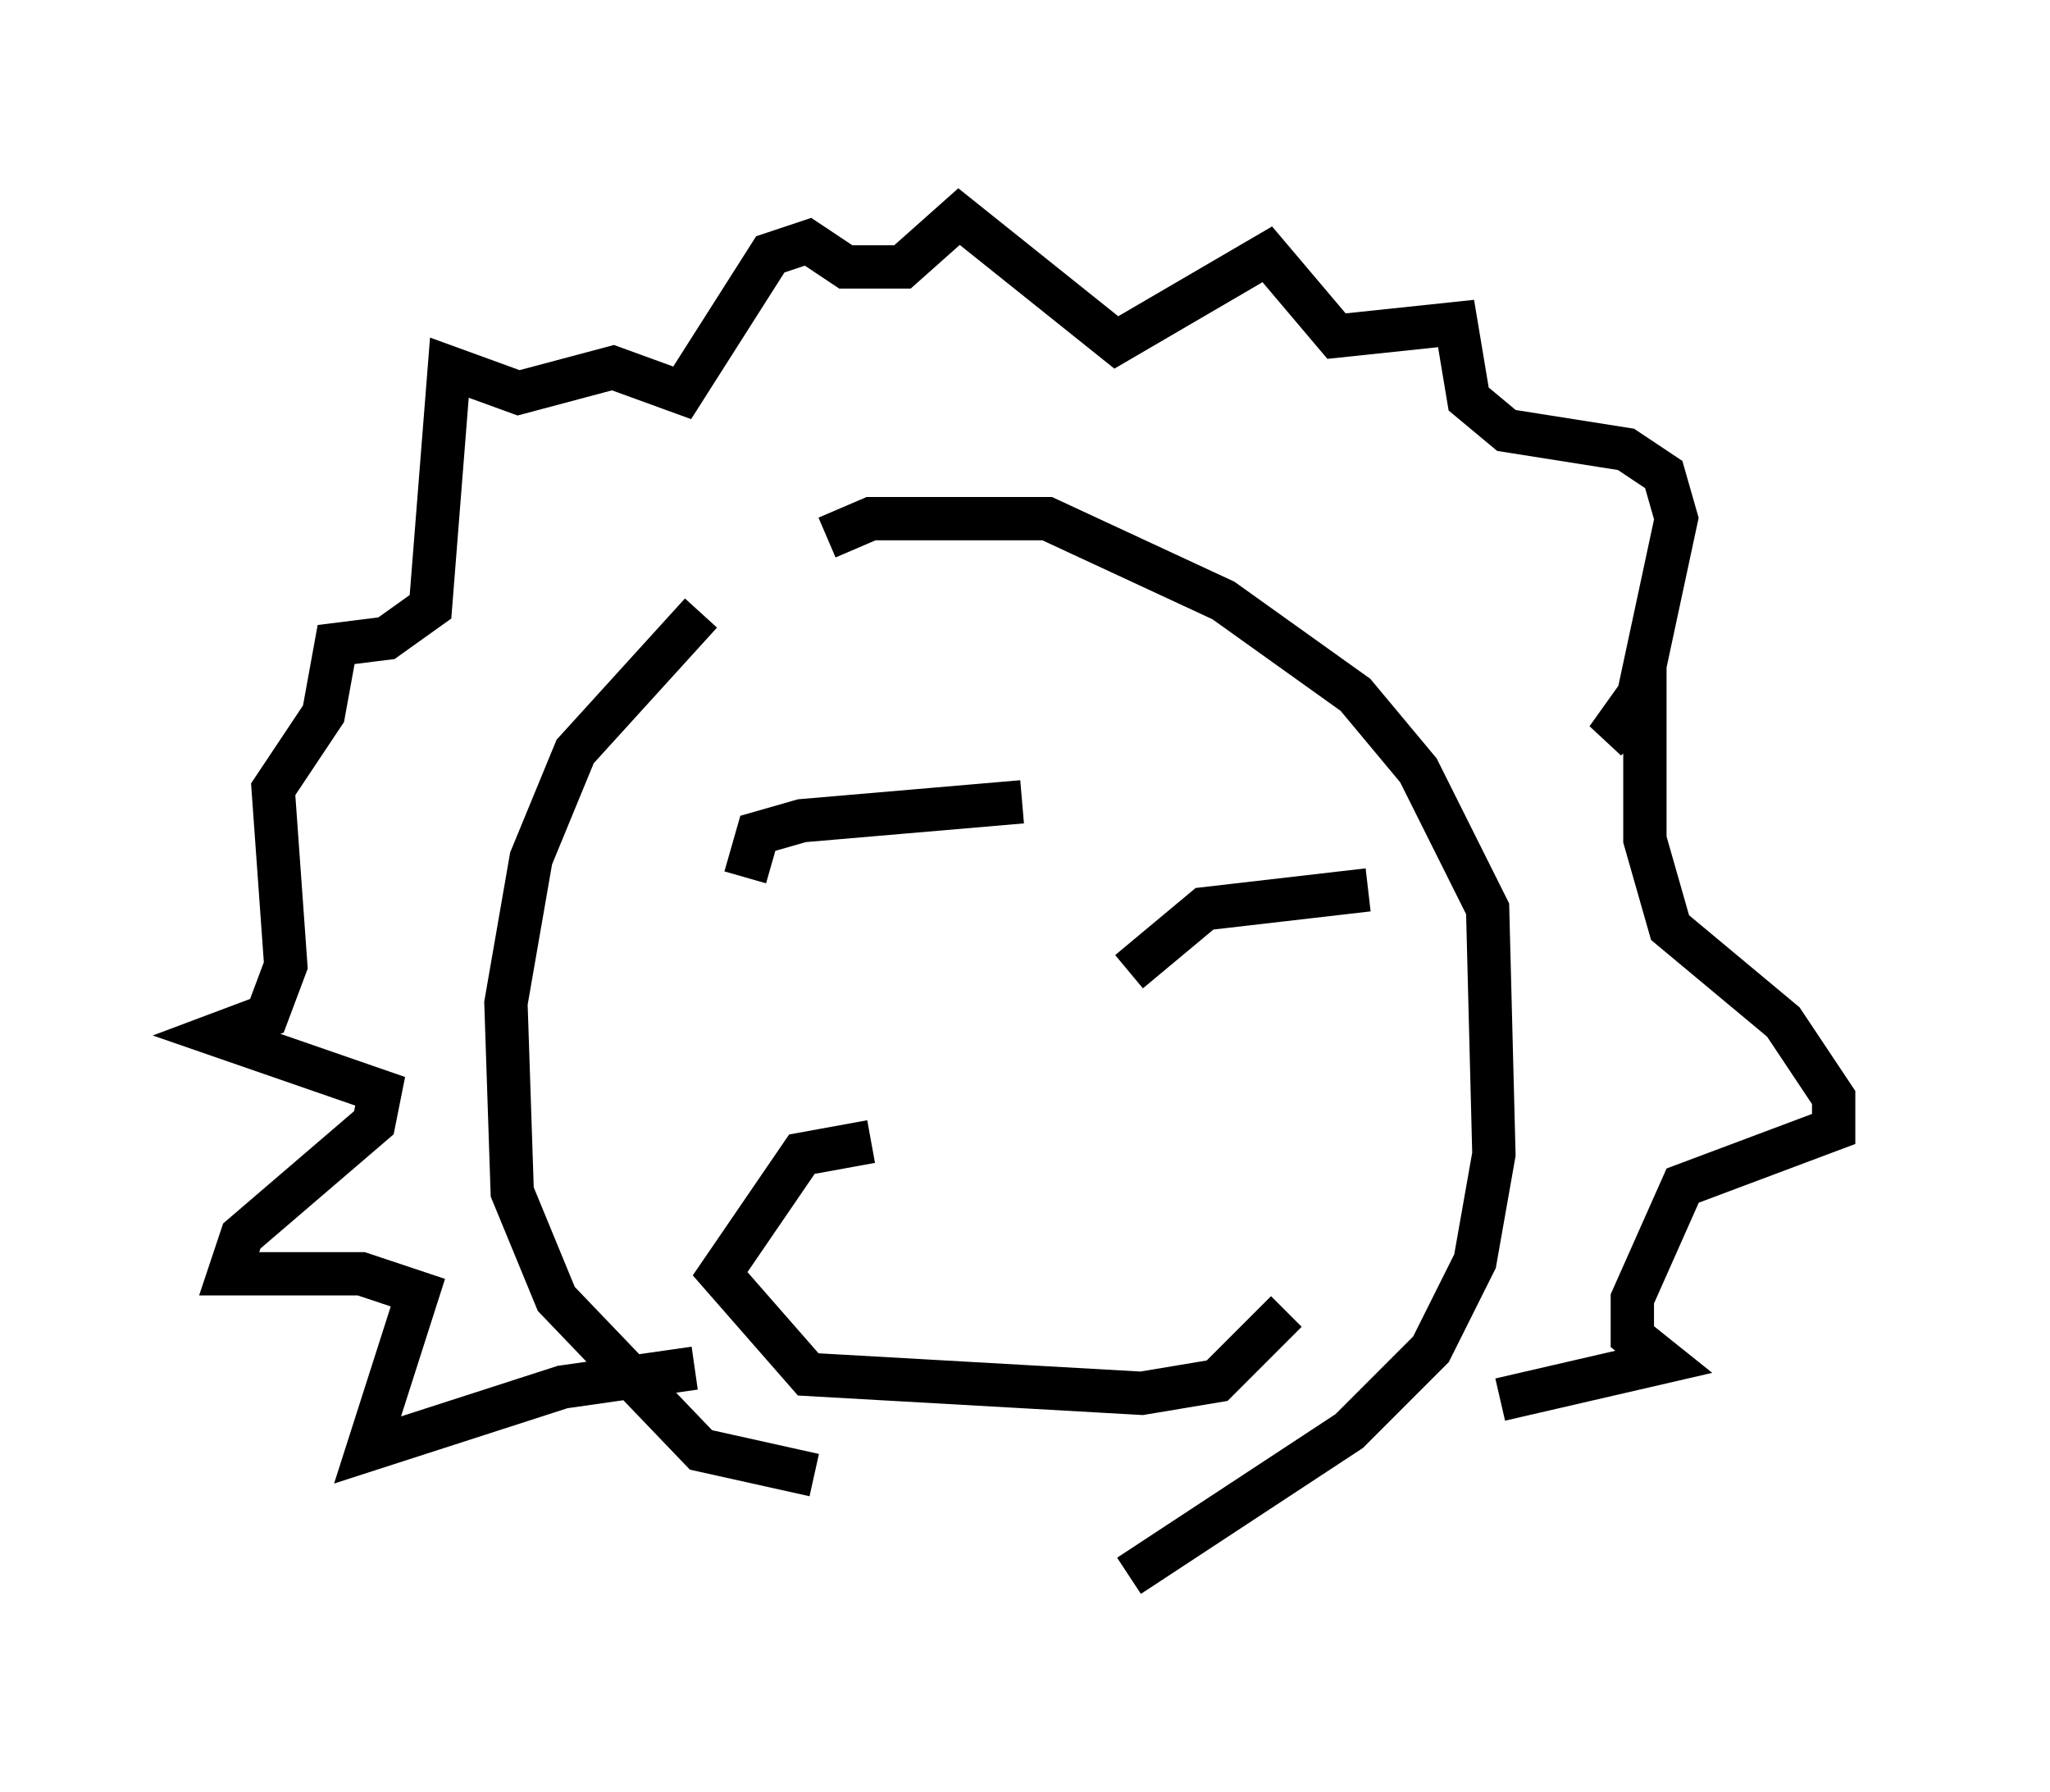 <?xml version="1.0" encoding="utf-8" ?>
<svg baseProfile="full" height="41.374" version="1.1" width="47.33" xmlns="http://www.w3.org/2000/svg" xmlns:ev="http://www.w3.org/2001/xml-events" xmlns:xlink="http://www.w3.org/1999/xlink"><defs /><rect fill="white" height="41.374" width="47.33" x="0" y="0" /><path d="M18.799, 12.989 m-2.615, 1.162 l-2.905, 3.196 -1.017, 2.469 l-0.581, 3.341 0.145, 4.358 l1.017, 2.469 3.341, 3.486 l2.615, 0.581 m-2.76, -2.469 l-3.05, 0.436 -4.503, 1.453 l1.162, -3.631 -1.307, -0.436 l-3.05, 0.0 0.291, -0.872 l3.05, -2.615 0.145, -0.726 l-3.777, -1.307 1.162, -0.436 l0.436, -1.162 -0.291, -4.067 l1.162, -1.743 0.291, -1.598 l1.162, -0.145 1.017, -0.726 l0.436, -5.52 1.598, 0.581 l2.179, -0.581 1.598, 0.581 l2.034, -3.196 0.872, -0.291 l0.872, 0.581 1.307, 0.0 l1.307, -1.162 3.631, 2.905 l3.486, -2.034 1.598, 1.888 l2.76, -0.291 0.291, 1.743 l0.872, 0.726 2.76, 0.436 l0.872, 0.581 0.291, 1.017 l-0.872, 4.067 -0.726, 1.017 l0.872, -0.726 0.0, 3.05 l0.581, 2.034 2.615, 2.179 l1.162, 1.743 0.0, 0.726 l-3.486, 1.307 -1.162, 2.615 l0.0, 0.872 0.726, 0.581 l-3.777, 0.872 m-15.542, -19.899 l1.017, -0.436 4.067, 0.0 l4.067, 1.888 3.05, 2.179 l1.453, 1.743 1.598, 3.196 l0.145, 5.665 -0.436, 2.469 l-1.017, 2.034 -1.888, 1.888 l-5.084, 3.341 m-8.86, -16.123 l0.291, -1.017 1.017, -0.291 l5.084, -0.436 m2.469, 3.922 l1.743, -1.453 3.777, -0.436 m-11.475, 5.81 l-1.598, 0.291 -1.888, 2.76 l2.034, 2.324 7.698, 0.436 l1.743, -0.291 1.598, -1.598 " fill="none" stroke="black" stroke-width="1" /></svg>